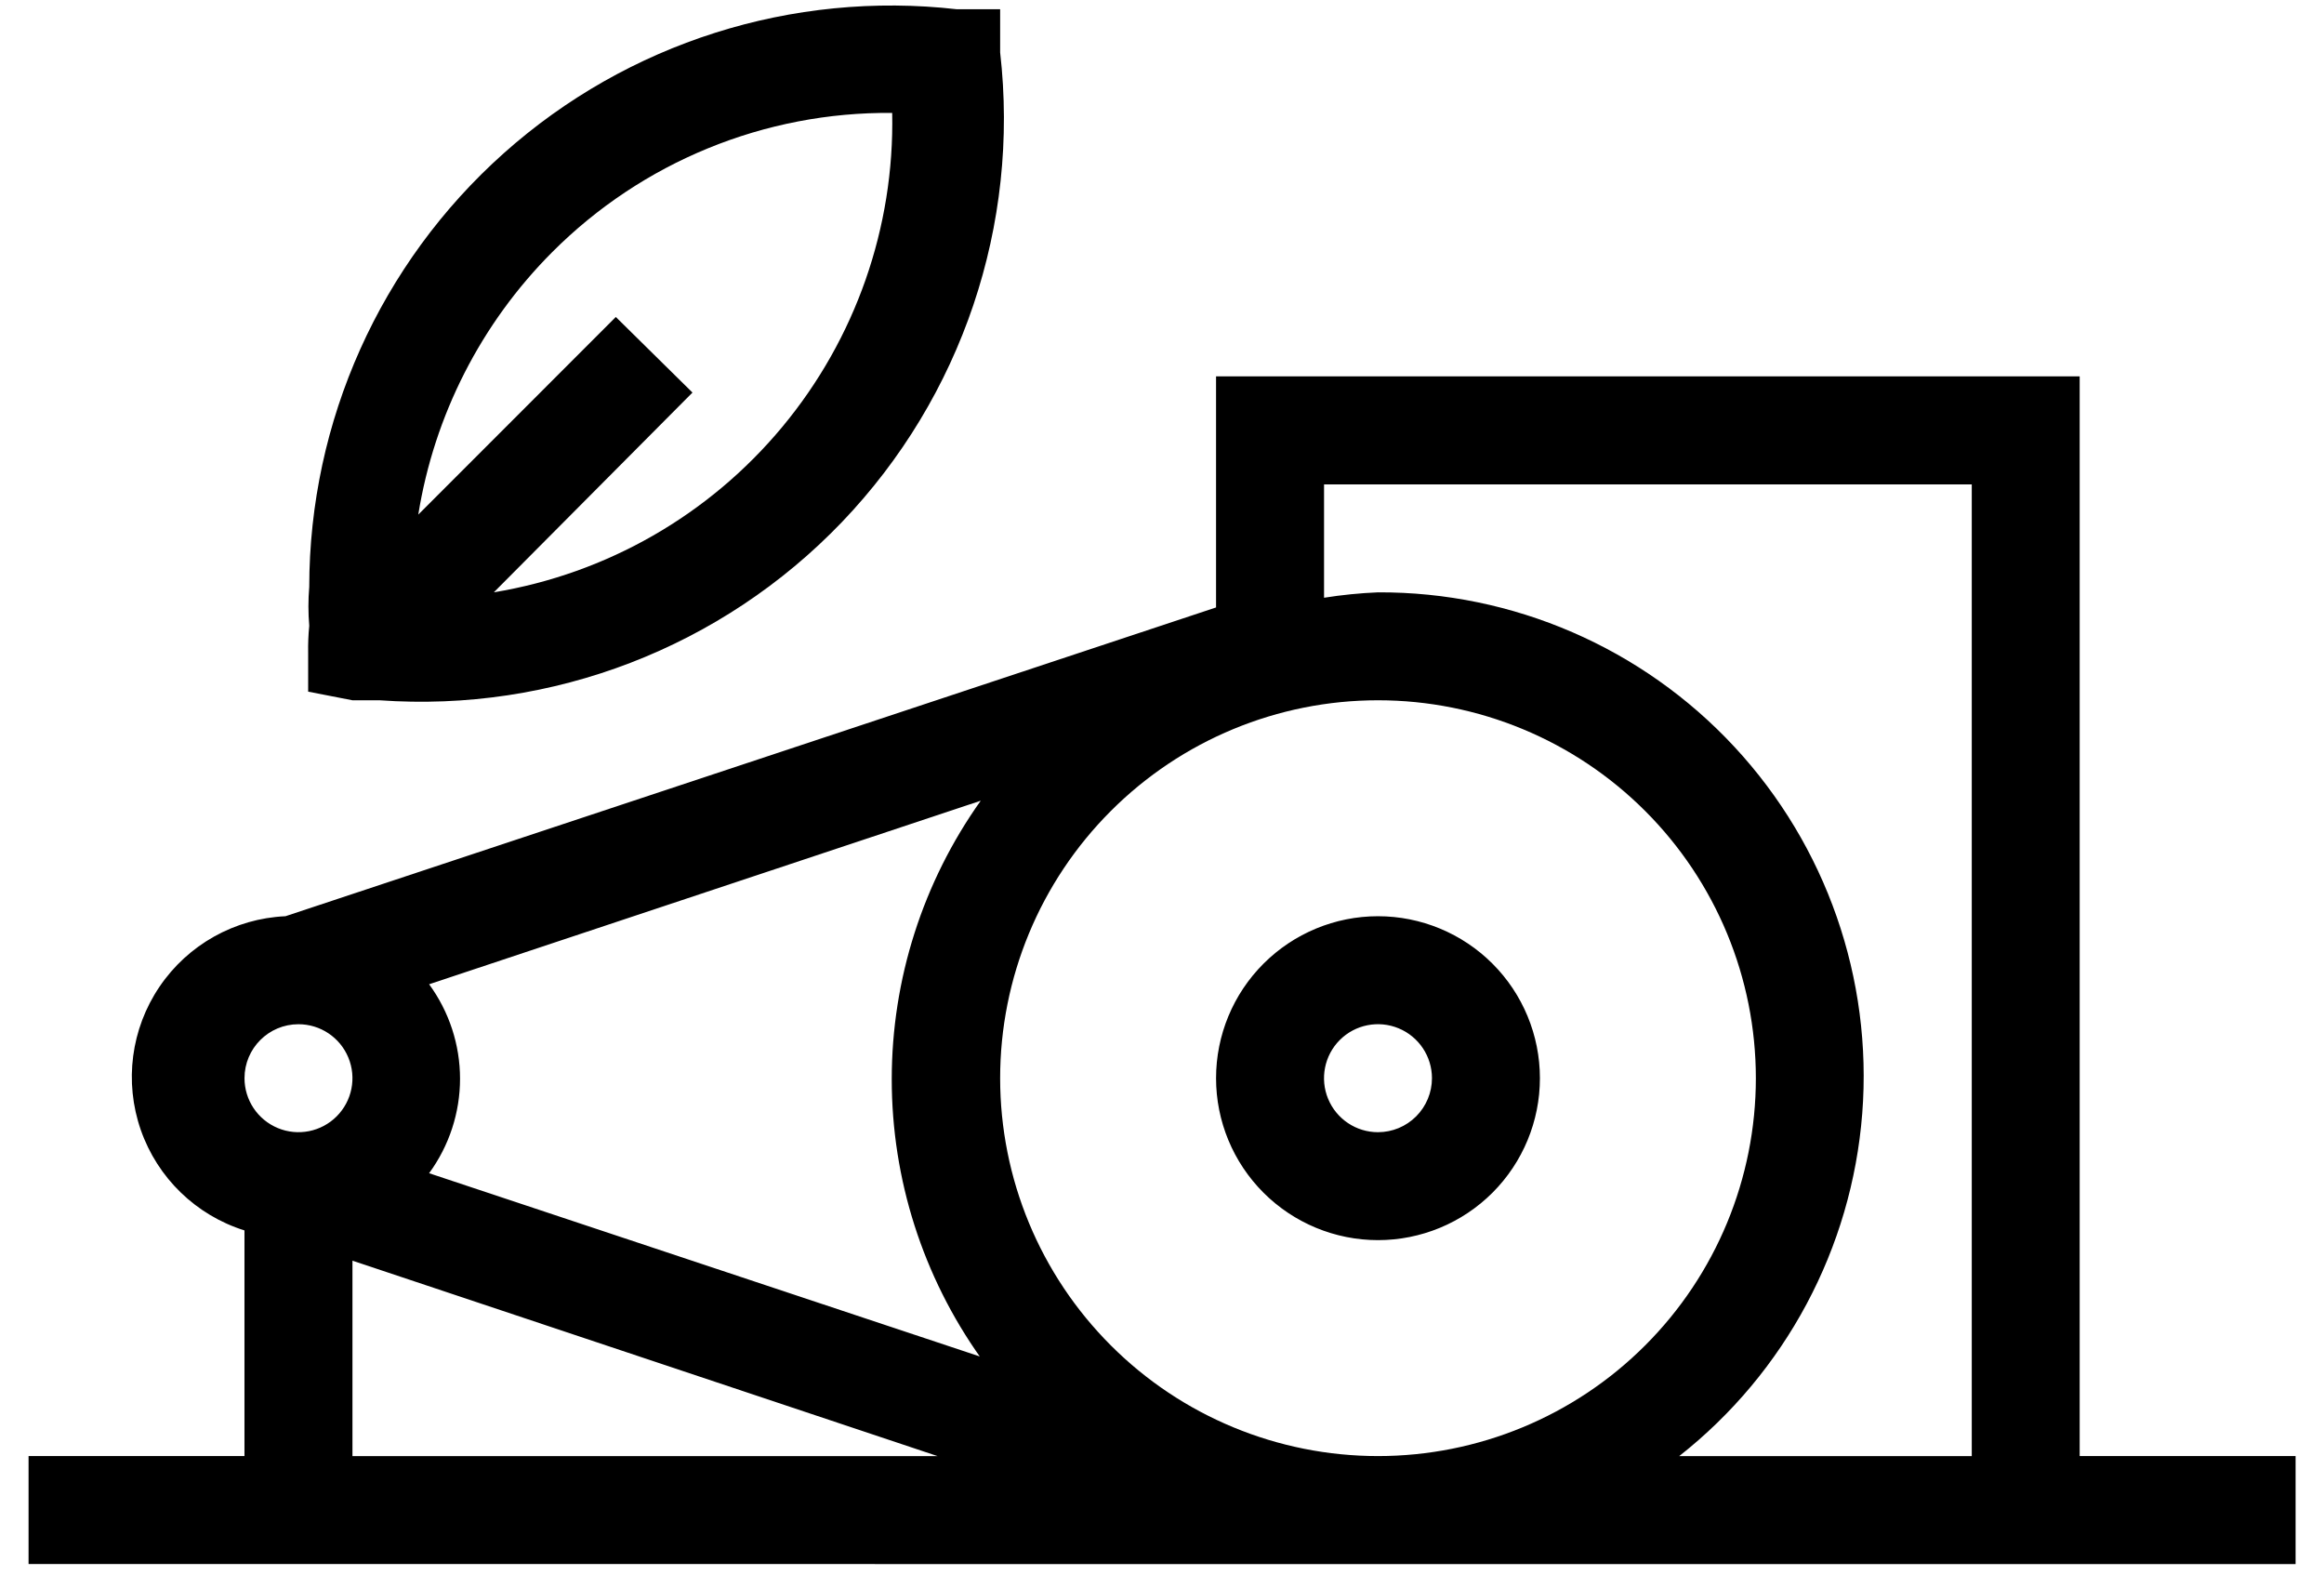<svg width="62" height="42" viewBox="0 0 62 42" fill="currentColor" xmlns="http://www.w3.org/2000/svg" class="commercial-service-icon">
  <path d="M8.221 17.412V18.449L9.402 18.679H10.122C14.737 19.009 19.258 17.267 22.459 13.928C25.66 10.587 27.208 5.996 26.682 1.399V0.247H25.53H25.53C21.138 -0.253 16.741 1.143 13.442 4.085C10.143 7.026 8.254 11.235 8.25 15.655C8.221 16 8.221 16.347 8.25 16.692C8.226 16.931 8.217 17.172 8.221 17.412ZM14.73 6.727C17.131 4.319 20.401 2.98 23.802 3.012C23.864 6.065 22.823 9.038 20.871 11.386C18.92 13.735 16.188 15.302 13.175 15.799L18.474 10.471L16.429 8.455L11.159 13.726C11.585 11.076 12.835 8.627 14.73 6.727ZM36.762 24.439C35.617 24.439 34.518 24.895 33.708 25.705C32.897 26.515 32.442 27.614 32.442 28.76C32.442 29.905 32.897 31.004 33.708 31.814C34.518 32.624 35.617 33.079 36.762 33.079C37.908 33.079 39.007 32.624 39.817 31.814C40.627 31.004 41.082 29.905 41.082 28.76C41.082 27.614 40.627 26.515 39.817 25.705C39.007 24.895 37.908 24.439 36.762 24.439ZM36.762 30.2C36.179 30.2 35.655 29.849 35.432 29.311C35.209 28.773 35.332 28.153 35.743 27.741C36.155 27.329 36.775 27.206 37.313 27.429C37.851 27.652 38.202 28.177 38.202 28.76C38.202 29.141 38.05 29.508 37.78 29.778C37.51 30.048 37.144 30.2 36.762 30.2ZM55.482 38.839V10.039H32.442V16.203L7.616 24.439C6.261 24.5 5.015 25.197 4.255 26.32C3.494 27.443 3.31 28.859 3.756 30.14C4.203 31.42 5.228 32.414 6.522 32.82V38.839H0.762V41.719L61.242 41.72V38.839L55.482 38.839ZM36.763 38.839C34.089 38.839 31.525 37.778 29.635 35.887C27.744 33.997 26.682 31.433 26.682 28.76C26.682 26.086 27.744 23.522 29.635 21.632C31.525 19.741 34.089 18.679 36.763 18.679C39.436 18.679 42 19.741 43.89 21.632C45.781 23.522 46.843 26.086 46.843 28.76C46.843 31.433 45.781 33.997 43.89 35.887C42 37.778 39.436 38.839 36.763 38.839ZM26.163 36.19L11.447 31.294H11.448C11.983 30.563 12.273 29.68 12.273 28.774C12.273 27.868 11.983 26.985 11.448 26.254L26.164 21.358V21.358C24.62 23.528 23.79 26.125 23.79 28.788C23.79 31.452 24.62 34.049 26.164 36.219L26.163 36.19ZM7.963 27.32C8.545 27.32 9.07 27.67 9.293 28.209C9.516 28.747 9.393 29.366 8.981 29.778C8.569 30.19 7.95 30.313 7.412 30.09C6.874 29.867 6.523 29.342 6.523 28.76C6.523 27.964 7.167 27.32 7.963 27.32ZM9.403 33.627L25.013 38.84H9.403V33.627ZM44.798 38.84C47.631 36.61 49.401 33.297 49.681 29.702C49.96 26.108 48.723 22.56 46.269 19.919C43.815 17.278 40.368 15.785 36.763 15.8C36.281 15.82 35.8 15.868 35.323 15.944V12.92H52.603V38.84L44.798 38.84Z" />
</svg>

